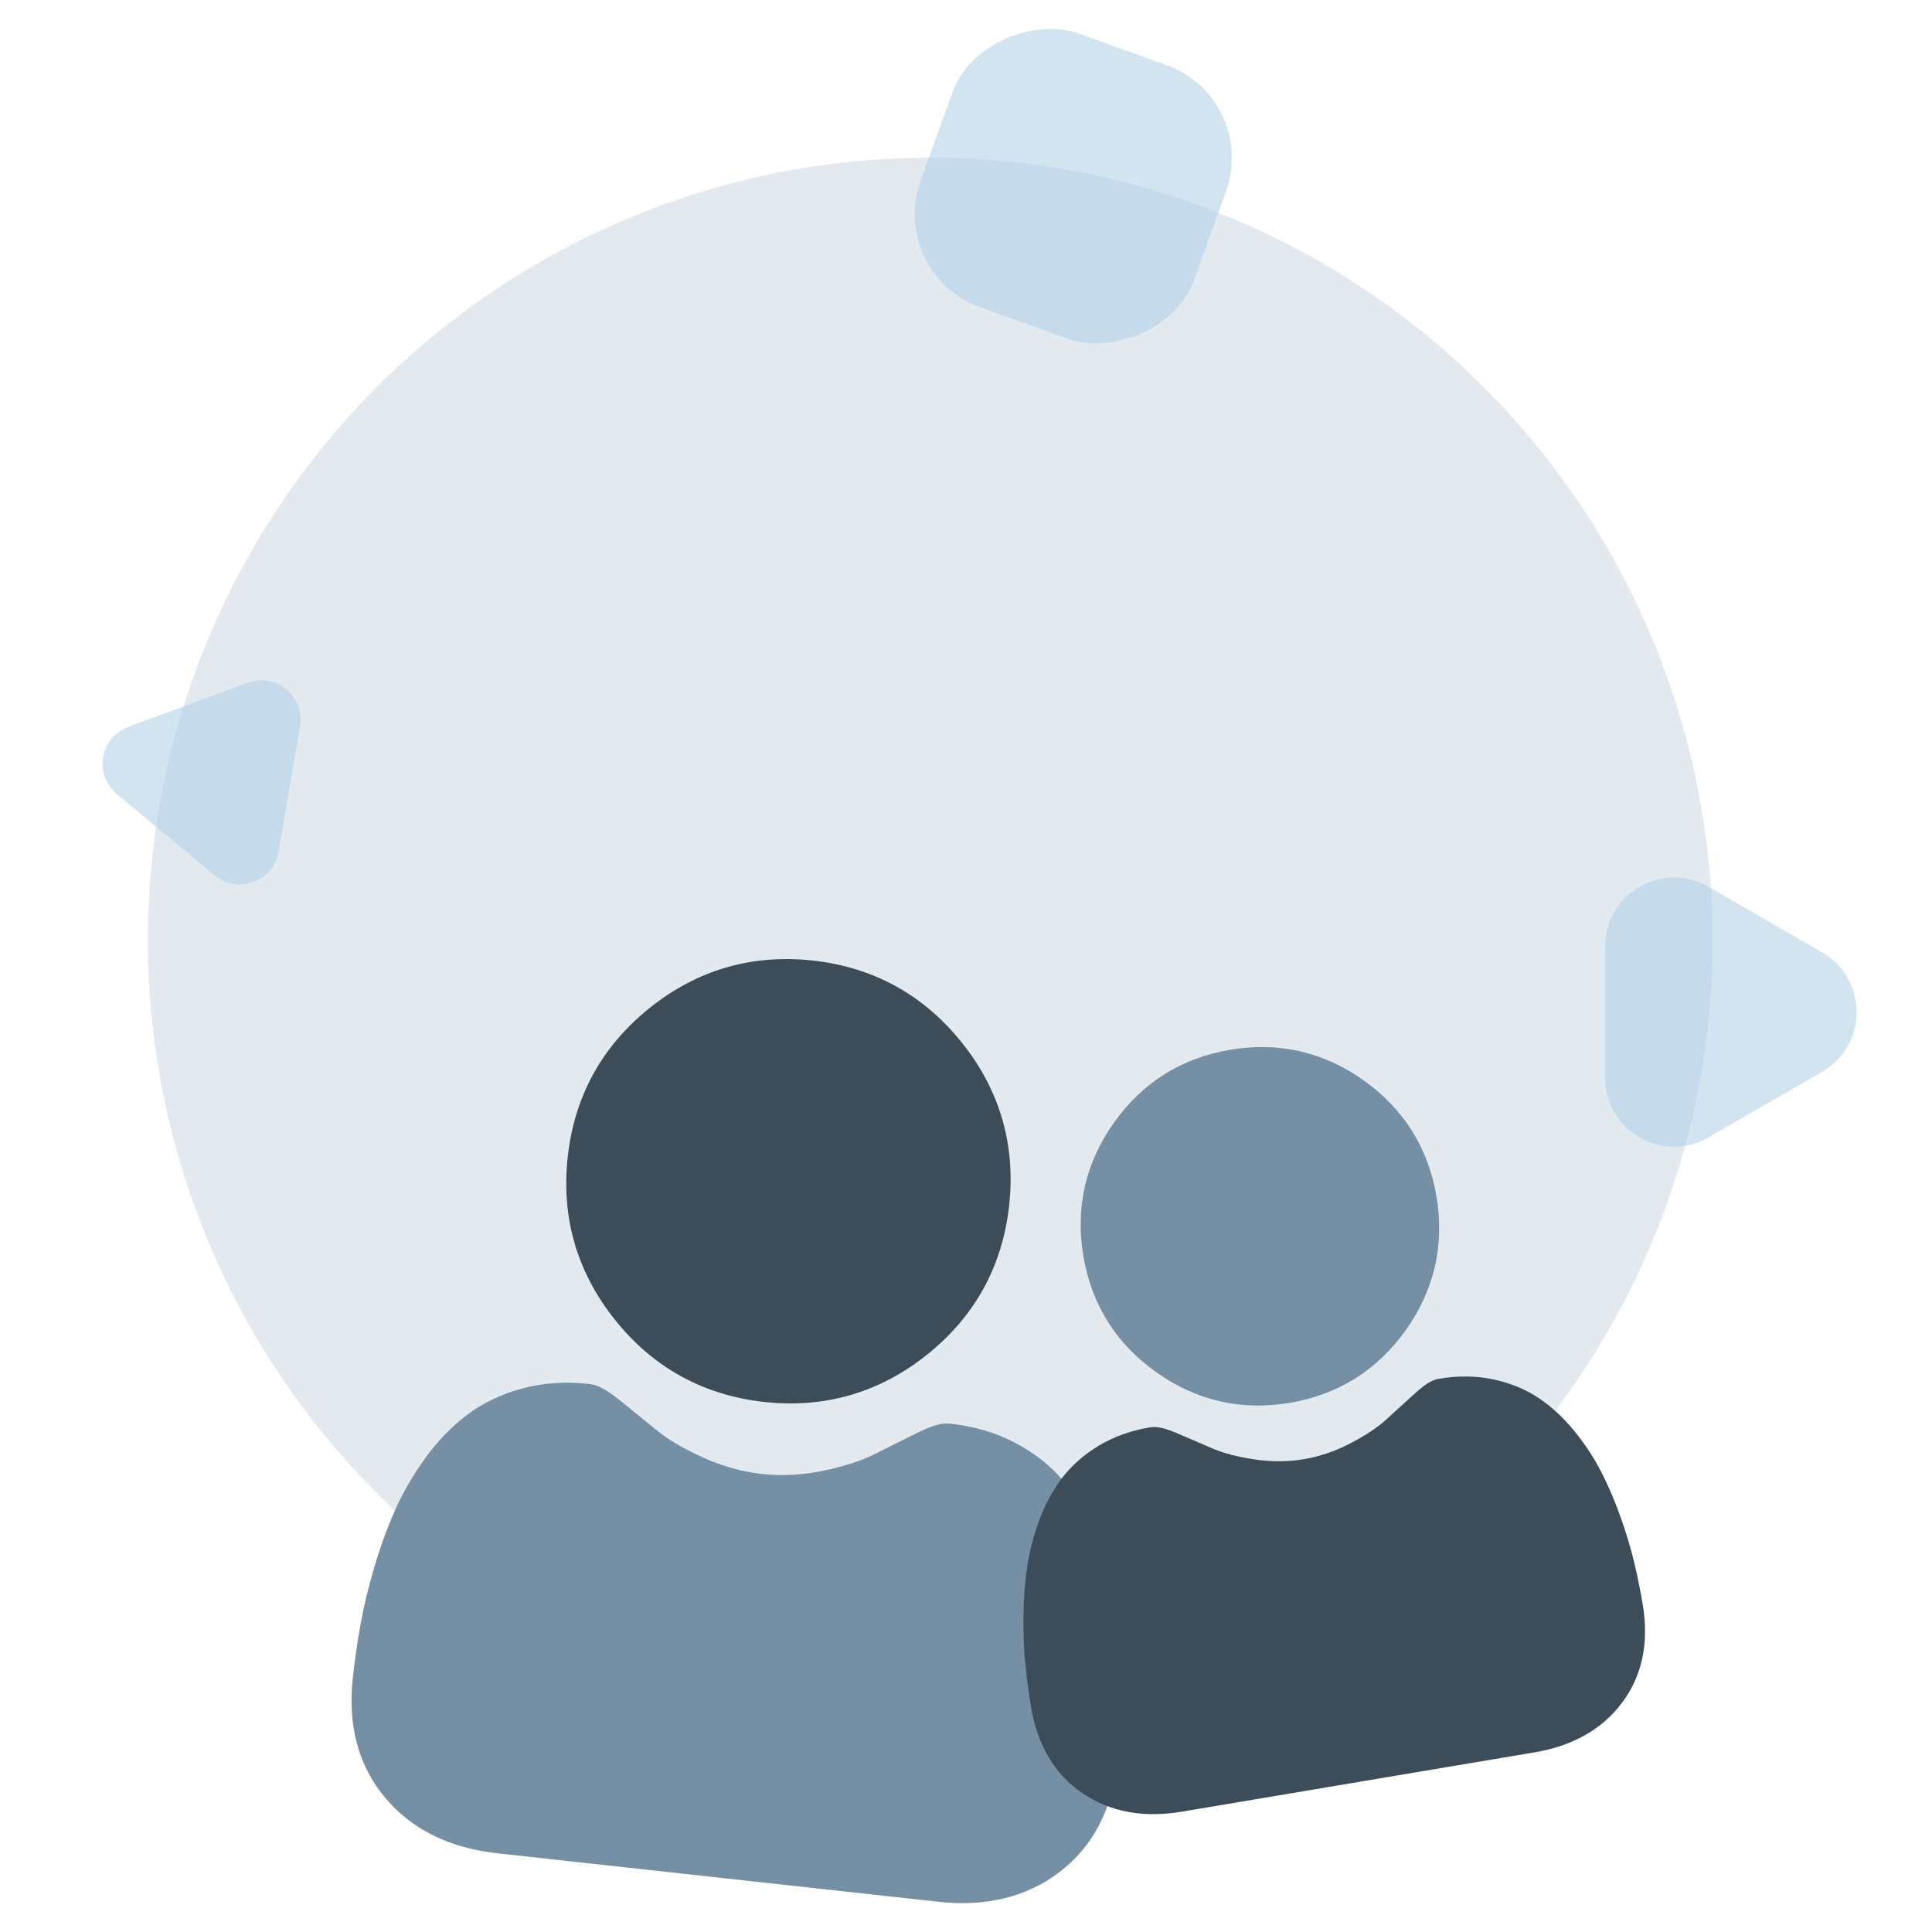 <svg width="196" height="196" viewBox="0 0 196 196" fill="none" xmlns="http://www.w3.org/2000/svg">
<circle cx="94.373" cy="95.373" r="79.373" fill="#E2EAF0"/>
<path d="M25.112 69.269C28.001 68.202 30.961 70.662 30.441 73.697L28.264 86.398C27.743 89.433 24.133 90.766 21.765 88.798L11.854 80.562C9.485 78.594 10.136 74.801 13.024 73.734L25.112 69.269Z" fill="#A8CBE5" fill-opacity="0.5"/>
<path d="M184.85 96.613C189.516 99.307 189.516 106.043 184.85 108.737L173.337 115.384C168.671 118.078 162.837 114.71 162.837 109.322L162.837 96.028C162.837 90.64 168.671 87.272 173.337 89.966L184.85 96.613Z" fill="#A8CBE5" fill-opacity="0.5"/>
<rect x="90" y="27.767" width="29.514" height="29.514" rx="10" transform="rotate(-70.191 90 27.767)" fill="#A8CBE5" fill-opacity="0.5"/>
<g clip-path="url(#clip0)">
<path d="M77.525 142.226C83.677 142.903 89.246 141.282 94.078 137.407C98.909 133.533 101.7 128.449 102.377 122.297C103.053 116.146 101.432 110.577 97.557 105.744C93.682 100.914 88.598 98.122 82.447 97.446C76.294 96.77 70.726 98.391 65.895 102.265C61.063 106.139 58.271 111.223 57.595 117.374C56.919 123.527 58.54 129.096 62.415 133.927C66.29 138.758 71.374 141.55 77.525 142.226Z" fill="#3D4C59"/>
<path d="M113.768 173.236C113.842 171.411 113.805 169.407 113.661 167.279C113.514 165.135 113.247 163.095 112.865 161.214C112.471 159.271 111.857 157.327 111.043 155.44C110.197 153.48 109.142 151.739 107.906 150.266C106.613 148.725 104.966 147.419 103.01 146.384C101.06 145.353 98.846 144.696 96.43 144.431C95.481 144.326 94.52 144.615 92.621 145.574C91.452 146.166 90.086 146.848 88.561 147.601C87.258 148.243 85.529 148.789 83.419 149.223C81.36 149.648 79.306 149.753 77.313 149.534C75.321 149.315 73.339 148.767 71.42 147.904C69.456 147.023 67.887 146.115 66.755 145.205C65.444 144.149 64.258 143.186 63.23 142.343C61.586 140.994 60.711 140.504 59.762 140.4C57.345 140.134 55.041 140.295 52.915 140.878C50.782 141.463 48.89 142.38 47.292 143.604C45.766 144.775 44.357 146.244 43.108 147.973C41.903 149.638 40.883 151.402 40.075 153.214C39.294 154.967 38.59 156.9 37.982 158.961C37.379 161.004 36.908 162.952 36.583 164.754C36.264 166.52 35.998 168.359 35.793 170.223C35.26 175.076 36.371 179.174 39.094 182.406C41.784 185.595 45.6 187.482 50.435 188.014L95.197 192.934C100.031 193.465 104.164 192.452 107.484 189.923C110.844 187.362 112.819 183.602 113.353 178.748C113.558 176.874 113.698 175.02 113.768 173.236Z" fill="#758FA4"/>
</g>
<g clip-path="url(#clip1)">
<path d="M130.831 142.319C135.753 141.491 139.717 139.009 142.614 134.941C145.51 130.874 146.559 126.316 145.731 121.394C144.904 116.474 142.422 112.51 138.354 109.612C134.286 106.716 129.728 105.668 124.807 106.495C119.885 107.323 115.921 109.804 113.025 113.872C110.128 117.94 109.079 122.498 109.906 127.419C110.734 132.341 113.216 136.305 117.285 139.201C121.353 142.097 125.911 143.146 130.831 142.319Z" fill="#758FA4"/>
<path d="M165.765 158.41C165.421 156.978 164.952 155.432 164.372 153.813C163.788 152.182 163.132 150.657 162.422 149.282C161.689 147.861 160.786 146.488 159.739 145.203C158.652 143.869 157.451 142.75 156.168 141.878C154.827 140.967 153.262 140.316 151.517 139.942C149.777 139.572 147.915 139.549 145.982 139.874C145.223 140.001 144.541 140.436 143.279 141.598C142.502 142.314 141.592 143.144 140.575 144.063C139.705 144.848 138.483 145.651 136.941 146.452C135.438 147.234 133.867 147.766 132.273 148.034C130.679 148.302 129.021 148.313 127.342 148.066C125.625 147.814 124.208 147.454 123.131 146.997C121.881 146.466 120.749 145.979 119.766 145.551C118.195 144.866 117.407 144.678 116.648 144.806C114.715 145.131 112.963 145.762 111.442 146.682C109.915 147.604 108.649 148.732 107.678 150.033C106.752 151.276 105.982 152.726 105.392 154.342C104.824 155.899 104.42 157.491 104.191 159.075C103.971 160.606 103.85 162.261 103.831 163.993C103.812 165.711 103.875 167.326 104.018 168.796C104.159 170.235 104.357 171.72 104.608 173.212C105.261 177.094 107.024 180.029 109.847 181.938C112.635 183.821 116.01 184.446 119.878 183.796L155.686 177.774C159.554 177.124 162.538 175.43 164.557 172.738C166.602 170.012 167.307 166.662 166.654 162.778C166.402 161.28 166.103 159.81 165.765 158.41Z" fill="#3D4C59"/>
</g>
<defs>
<clipPath id="clip0">
<rect width="93.522" height="93.523" fill="white" transform="translate(36.628 92.41) rotate(6.272)"/>
</clipPath>
<clipPath id="clip1">
<rect width="75.413" height="75.413" fill="white" transform="translate(88.153 112.659) rotate(-9.546)"/>
</clipPath>
</defs>
</svg>
